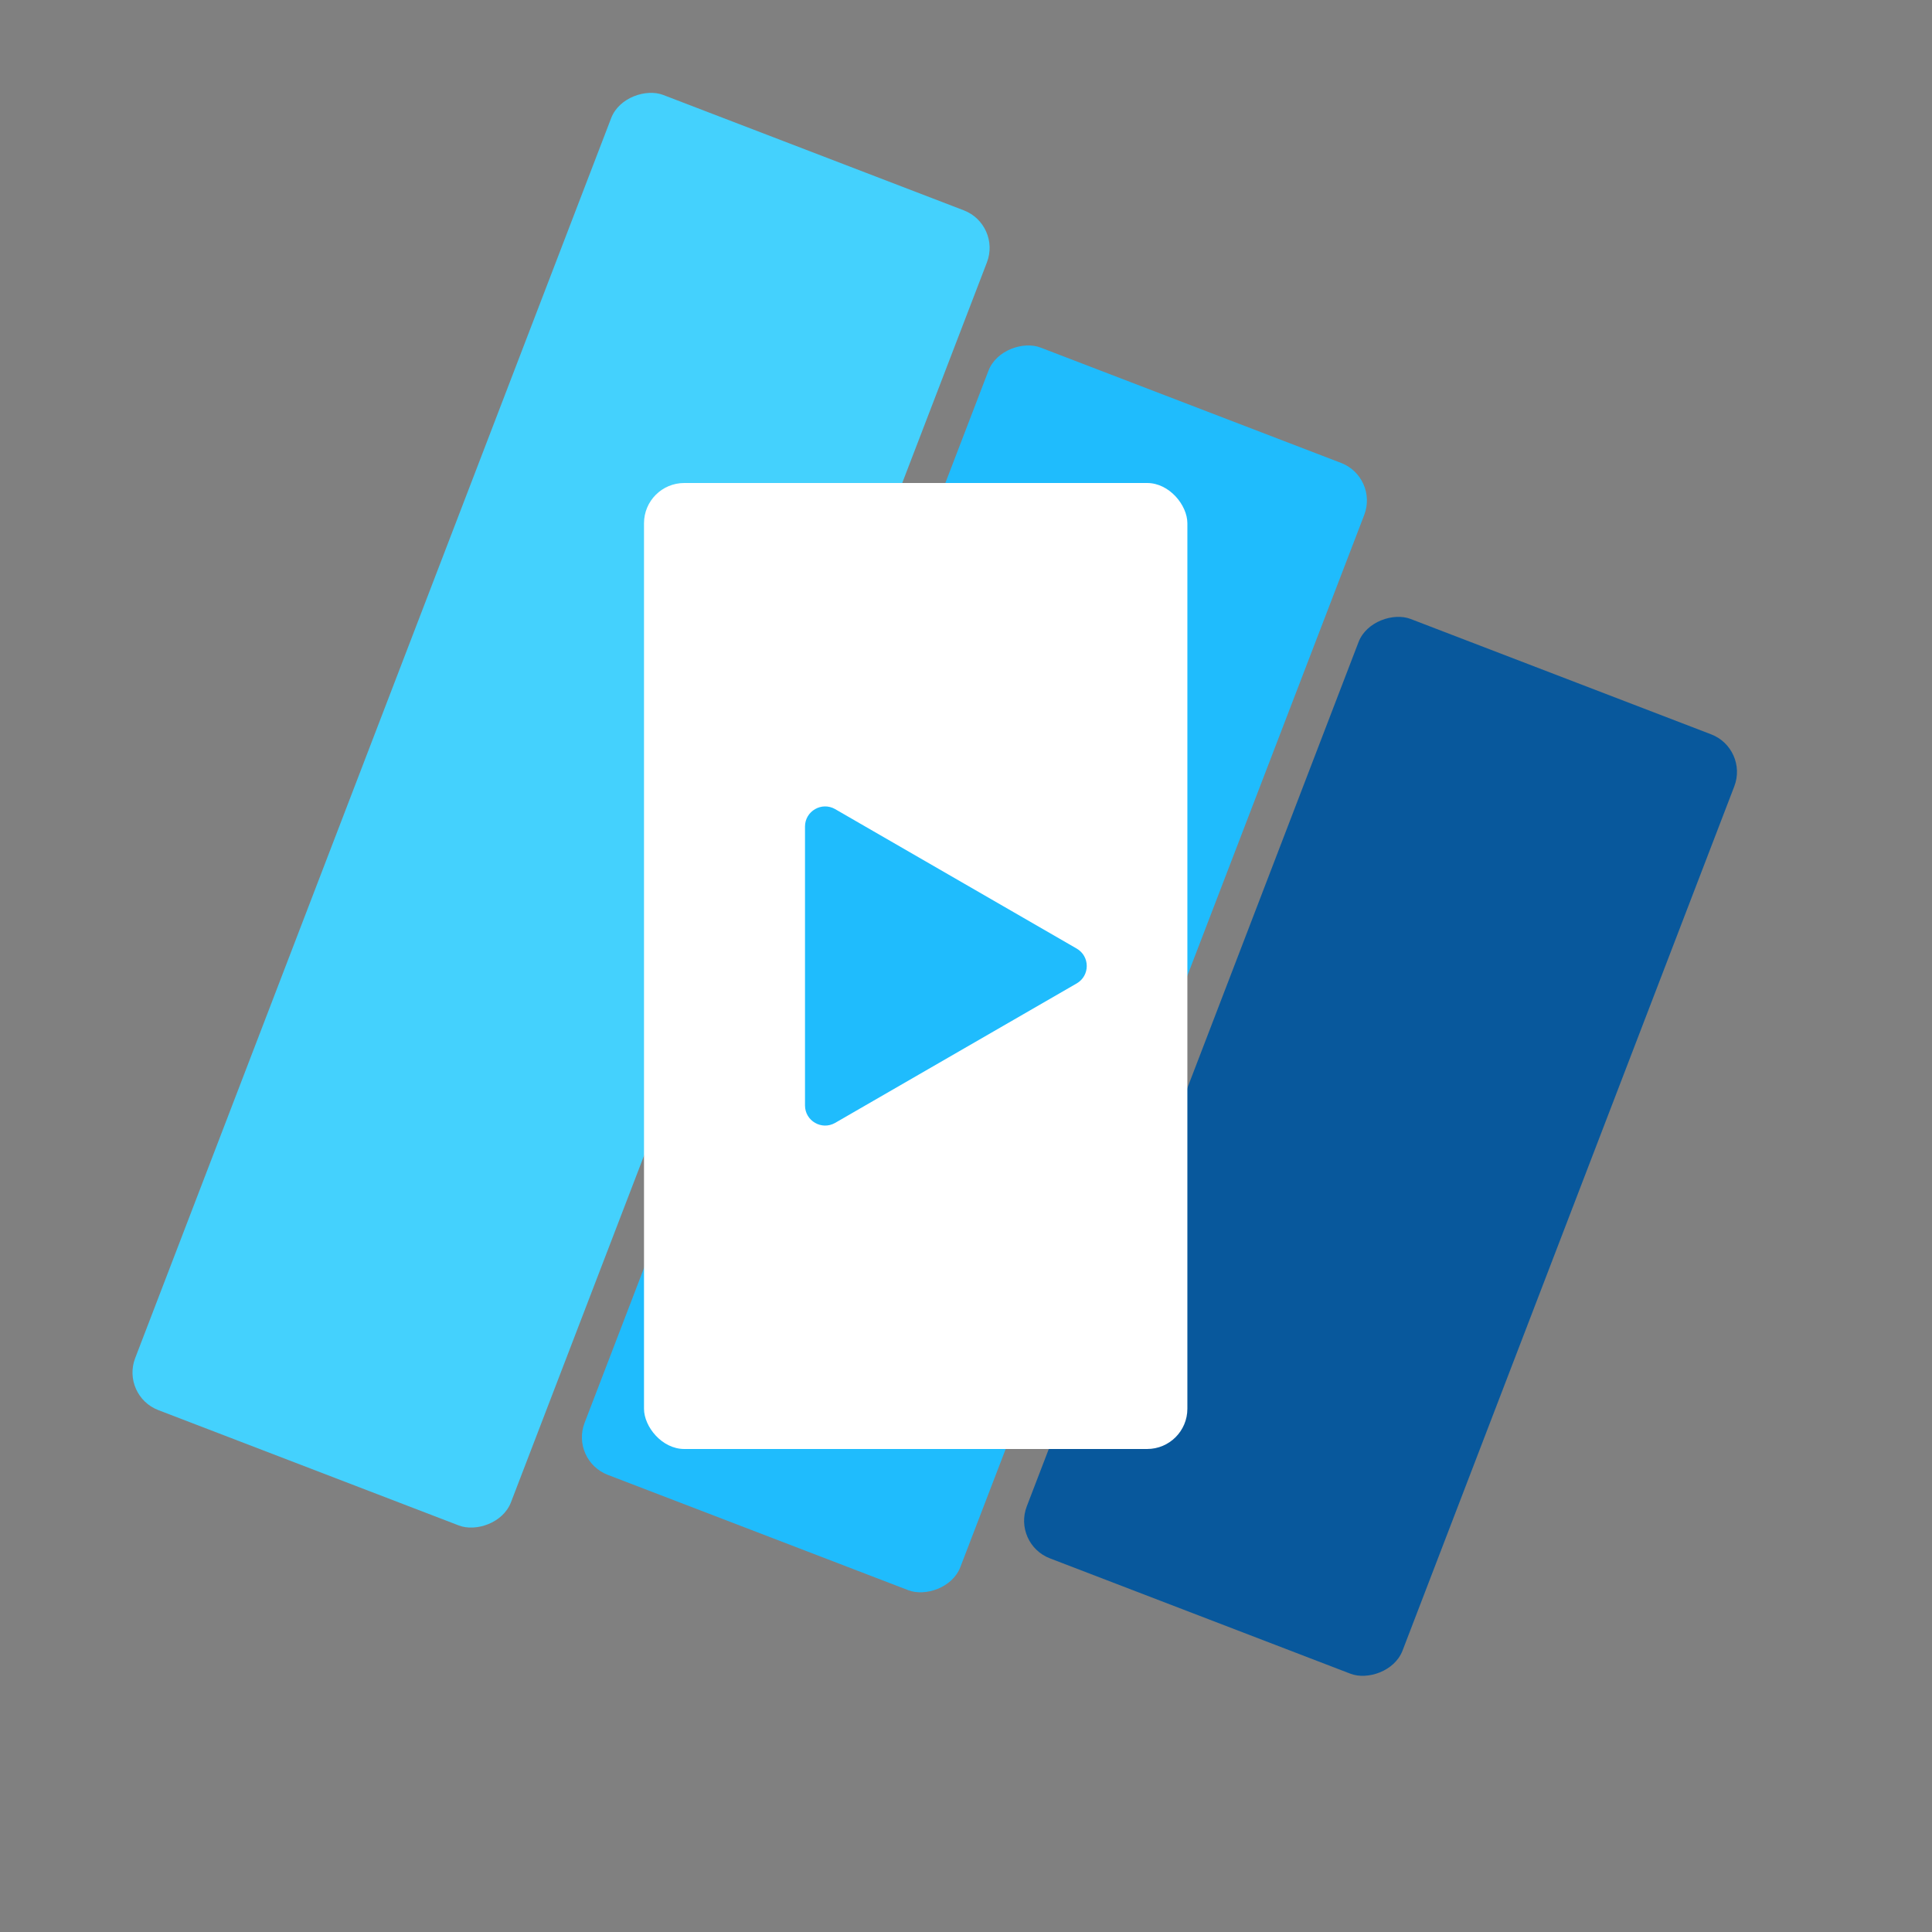 <svg width="96" height="96" viewBox="0 0 96 96" fill="none" xmlns="http://www.w3.org/2000/svg">
    <rect x="0" y="0" width="96" height="96" fill="#808080" stroke="none"/>
    <rect x="6" y="69.351" width="70" height="20" rx="2" transform="rotate(-69 6 69.351)" fill="#44D1FD"/>
    <rect x="28.331" y="72.567" width="60" height="20" rx="2" transform="rotate(-69 28.331 72.567)" fill="#1FBCFD"/>
    <rect x="50.303" y="76.717" width="50" height="20" rx="2" transform="rotate(-69 50.303 76.717)" fill="#08589C"/>
    <rect x="32" y="24" width="27" height="48" rx="2" fill="white"/>
    <path d="M53.5 47.134C54.167 47.519 54.167 48.481 53.5 48.866L41.5 55.794C40.833 56.179 40 55.698 40 54.928V41.072C40 40.302 40.833 39.821 41.5 40.206L53.5 47.134Z"
          fill="#1FBCFD"/>
</svg>
